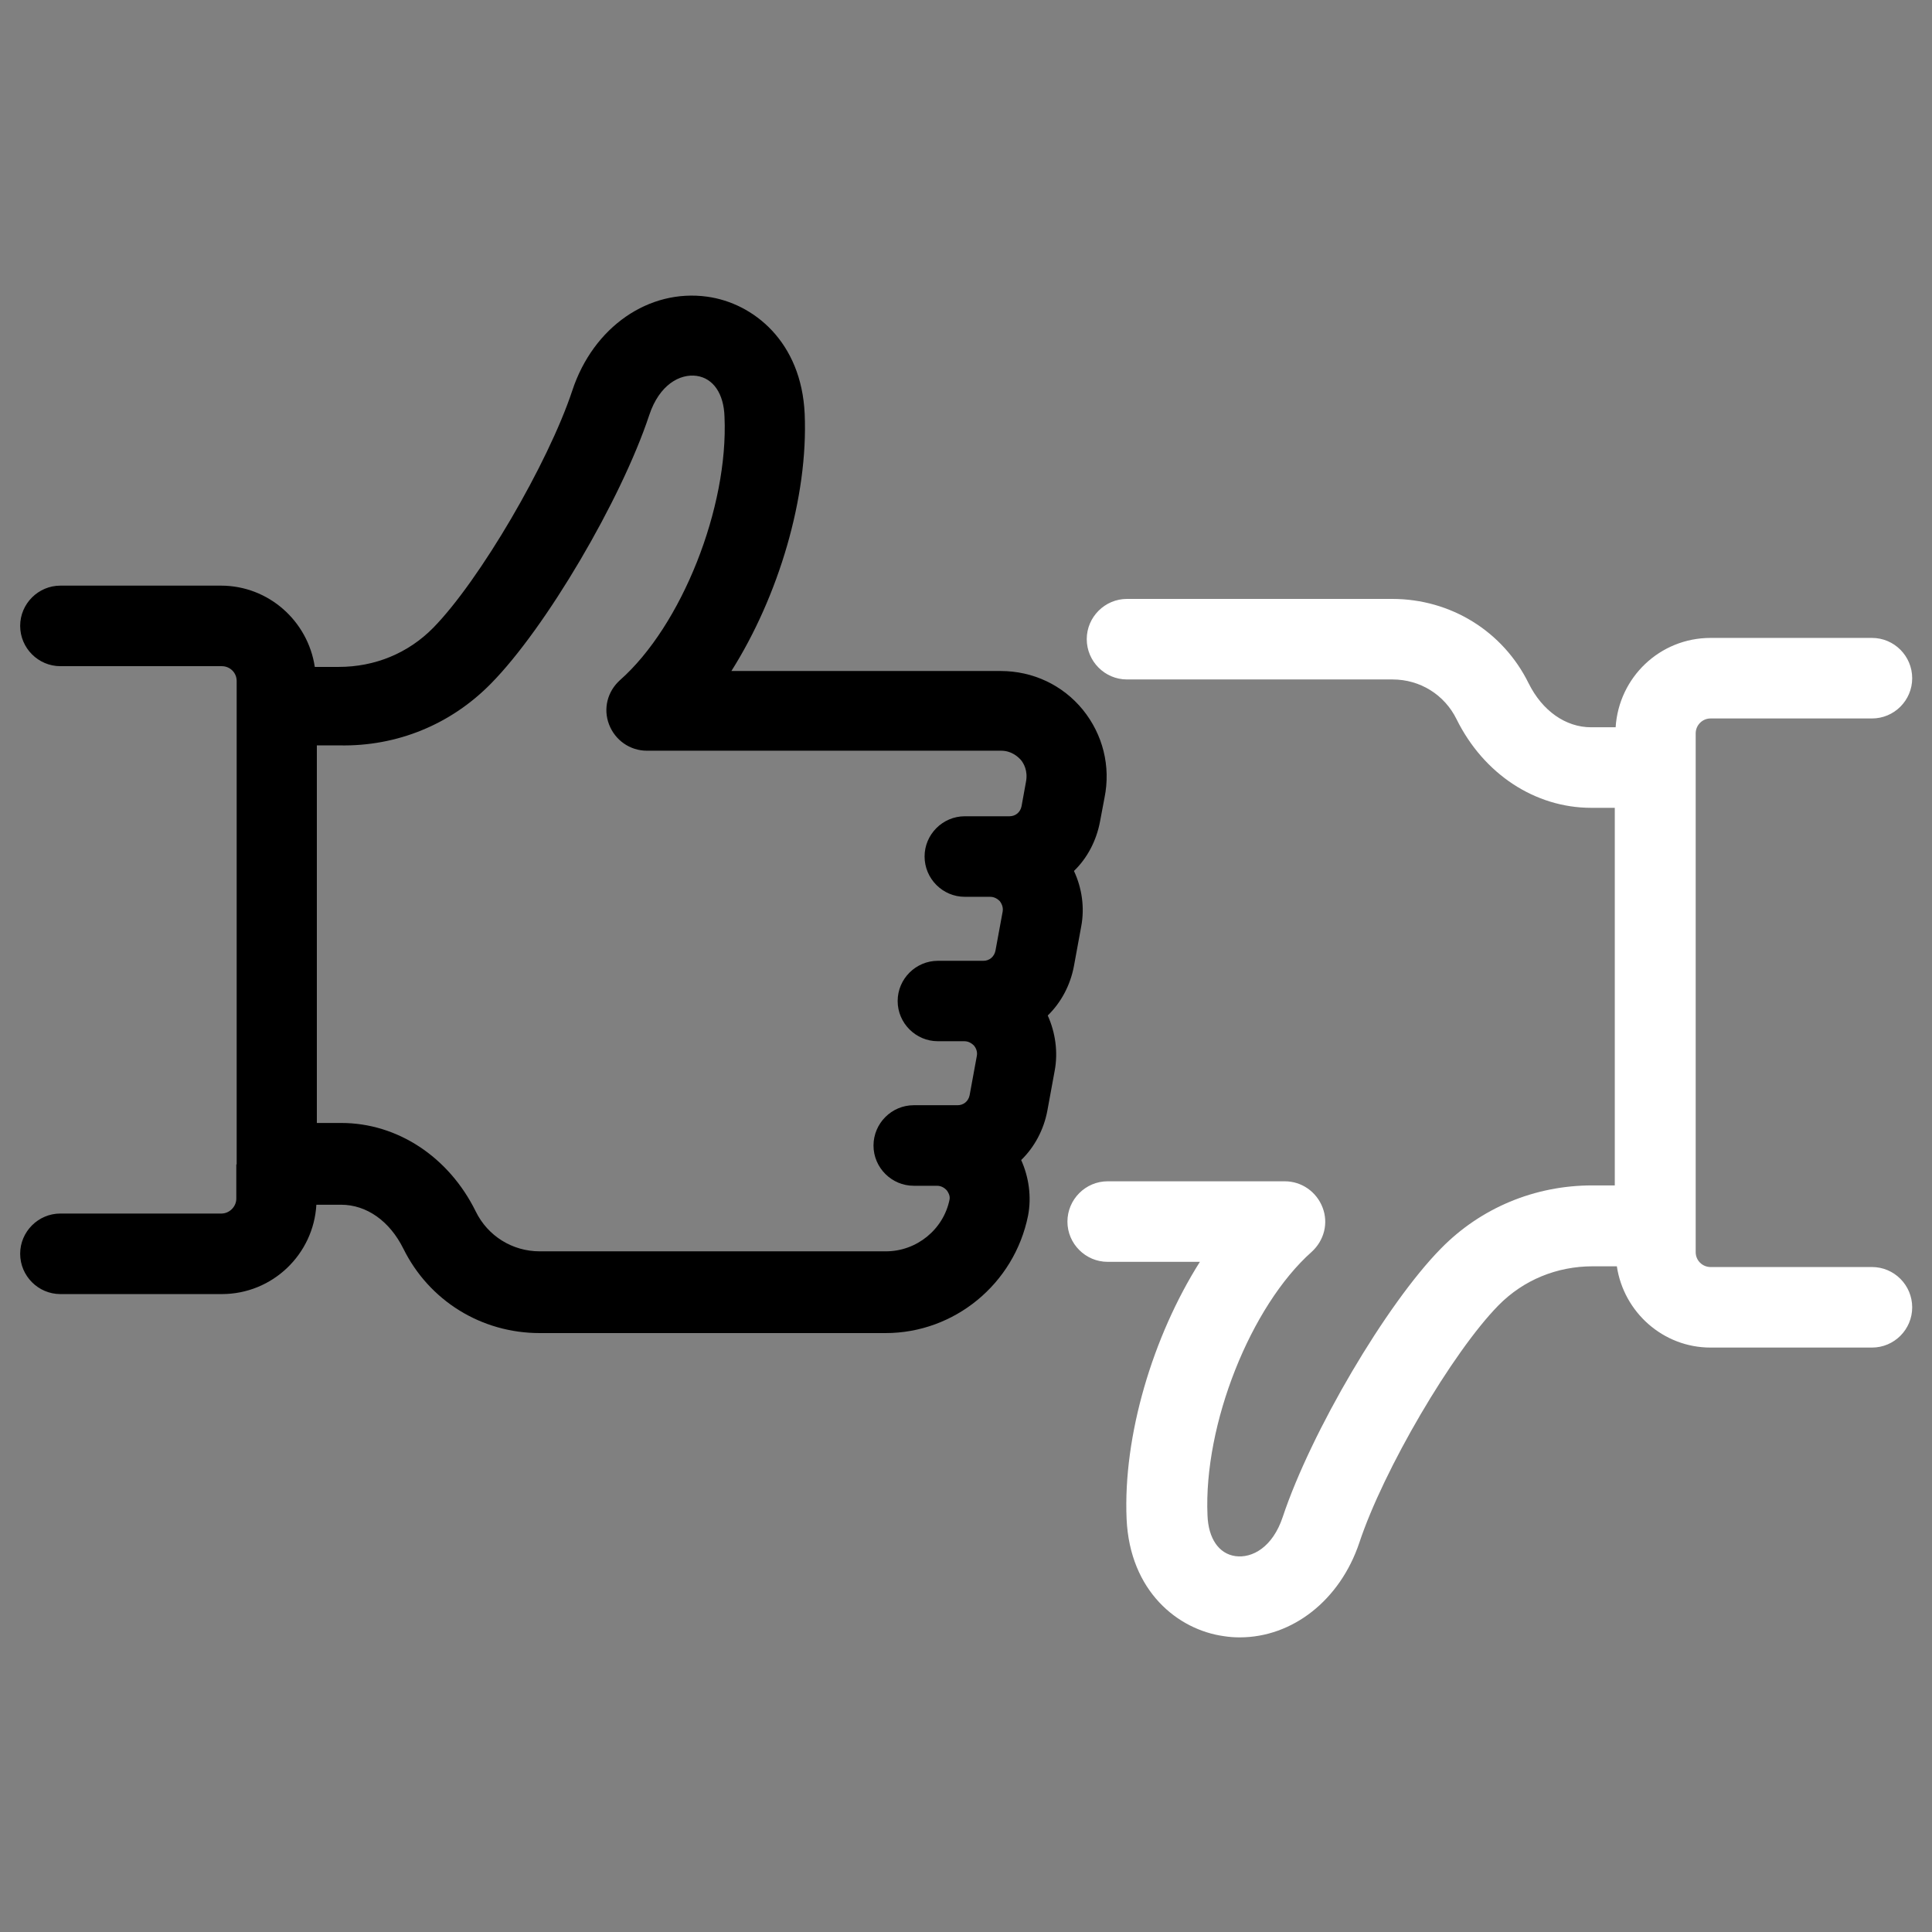 <svg width="16" height="16" viewBox="0 0 16 16" fill="none" xmlns="http://www.w3.org/2000/svg">
<rect x="0" y="0" width="16" height="16" fill="#808080" stroke="none"/>
<path d="M13.38 6.023H13.177C12.966 6.023 12.773 5.887 12.66 5.66C12.447 5.227 12.013 4.96 11.53 4.96H9.333C9.15 4.96 9 5.11 9 5.293C9 5.477 9.15 5.627 9.333 5.627H11.533C11.76 5.627 11.963 5.753 12.063 5.957C12.287 6.41 12.713 6.69 13.177 6.69H13.373V9.817H13.187C12.71 9.817 12.263 10.003 11.933 10.34C11.48 10.8 10.857 11.86 10.623 12.563C10.54 12.813 10.37 12.907 10.23 12.887C10.093 12.867 10.007 12.74 10 12.55C9.967 11.797 10.357 10.817 10.863 10.367C10.966 10.273 11.003 10.13 10.953 10C10.903 9.87 10.78 9.783 10.64 9.783H9.173C8.99 9.783 8.84 9.933 8.84 10.117C8.84 10.3 8.99 10.45 9.173 10.45H9.937C9.547 11.067 9.3 11.89 9.33 12.58C9.357 13.177 9.753 13.497 10.136 13.55C10.18 13.557 10.223 13.56 10.267 13.56C10.703 13.56 11.097 13.253 11.257 12.777C11.457 12.173 12.027 11.2 12.41 10.81C12.617 10.6 12.893 10.487 13.19 10.487H13.39C13.447 10.867 13.773 11.16 14.166 11.16H15.503C15.687 11.16 15.836 11.01 15.836 10.827C15.836 10.643 15.687 10.493 15.503 10.493H14.166C14.1 10.493 14.043 10.44 14.043 10.37V10.153V6.357V6.073C14.043 6.007 14.097 5.95 14.166 5.95H15.503C15.687 5.95 15.836 5.8 15.836 5.617C15.836 5.433 15.687 5.283 15.503 5.283H14.166C13.746 5.283 13.406 5.61 13.38 6.023Z" fill="white"/>
<path d="M1.957 9.643V9.927C1.957 9.993 1.9 10.05 1.834 10.05H0.5C0.317 10.05 0.167 10.2 0.167 10.383C0.167 10.567 0.317 10.717 0.5 10.717H1.837C2.257 10.717 2.597 10.387 2.62 9.977H2.824C3.037 9.977 3.227 10.113 3.34 10.34C3.554 10.773 3.987 11.04 4.47 11.04H7.334C7.904 11.04 8.4 10.633 8.514 10.067C8.544 9.91 8.52 9.747 8.457 9.607C8.567 9.5 8.644 9.357 8.674 9.197L8.734 8.87C8.764 8.713 8.74 8.55 8.677 8.41C8.787 8.303 8.864 8.16 8.894 8L8.954 7.673C8.984 7.517 8.96 7.353 8.894 7.213C9.004 7.107 9.08 6.963 9.11 6.803L9.147 6.607C9.2 6.347 9.134 6.083 8.967 5.877C8.8 5.673 8.554 5.557 8.287 5.557H6.057C6.447 4.94 6.694 4.117 6.664 3.427C6.637 2.83 6.24 2.51 5.857 2.457C5.374 2.39 4.914 2.707 4.74 3.233C4.54 3.837 3.97 4.81 3.587 5.2C3.38 5.41 3.104 5.523 2.807 5.523H2.607C2.55 5.143 2.224 4.85 1.83 4.85H0.5C0.317 4.85 0.167 5 0.167 5.183C0.167 5.367 0.317 5.517 0.5 5.517H1.837C1.904 5.517 1.96 5.57 1.96 5.64V5.857V9.643H1.957ZM4.067 5.66C4.52 5.2 5.144 4.14 5.377 3.437C5.46 3.187 5.63 3.093 5.77 3.113C5.907 3.133 5.994 3.26 6 3.45C6.034 4.203 5.644 5.183 5.134 5.633C5.03 5.727 4.994 5.87 5.044 6C5.094 6.13 5.217 6.217 5.357 6.217H8.29C8.377 6.217 8.43 6.267 8.454 6.293C8.477 6.32 8.514 6.383 8.497 6.473L8.46 6.677C8.45 6.727 8.41 6.76 8.36 6.76H7.99C7.807 6.76 7.657 6.91 7.657 7.093C7.657 7.277 7.807 7.427 7.99 7.427H8.2C8.24 7.427 8.267 7.45 8.28 7.463C8.29 7.477 8.31 7.507 8.304 7.547L8.244 7.873C8.234 7.923 8.194 7.957 8.144 7.957H7.767C7.584 7.957 7.434 8.107 7.434 8.29C7.434 8.473 7.584 8.623 7.767 8.623H7.987C8.027 8.623 8.054 8.647 8.067 8.66C8.077 8.673 8.097 8.703 8.09 8.743L8.03 9.07C8.02 9.12 7.98 9.153 7.93 9.153H7.567C7.384 9.153 7.234 9.303 7.234 9.487C7.234 9.67 7.384 9.82 7.567 9.82H7.76C7.8 9.82 7.827 9.843 7.84 9.857C7.85 9.87 7.87 9.9 7.864 9.933C7.814 10.183 7.59 10.363 7.337 10.363H4.47C4.244 10.363 4.04 10.237 3.94 10.033C3.717 9.58 3.29 9.3 2.827 9.3H2.624V6.173H2.81C3.287 6.183 3.734 6 4.067 5.66Z" fill="currentColor"/>
</svg>
